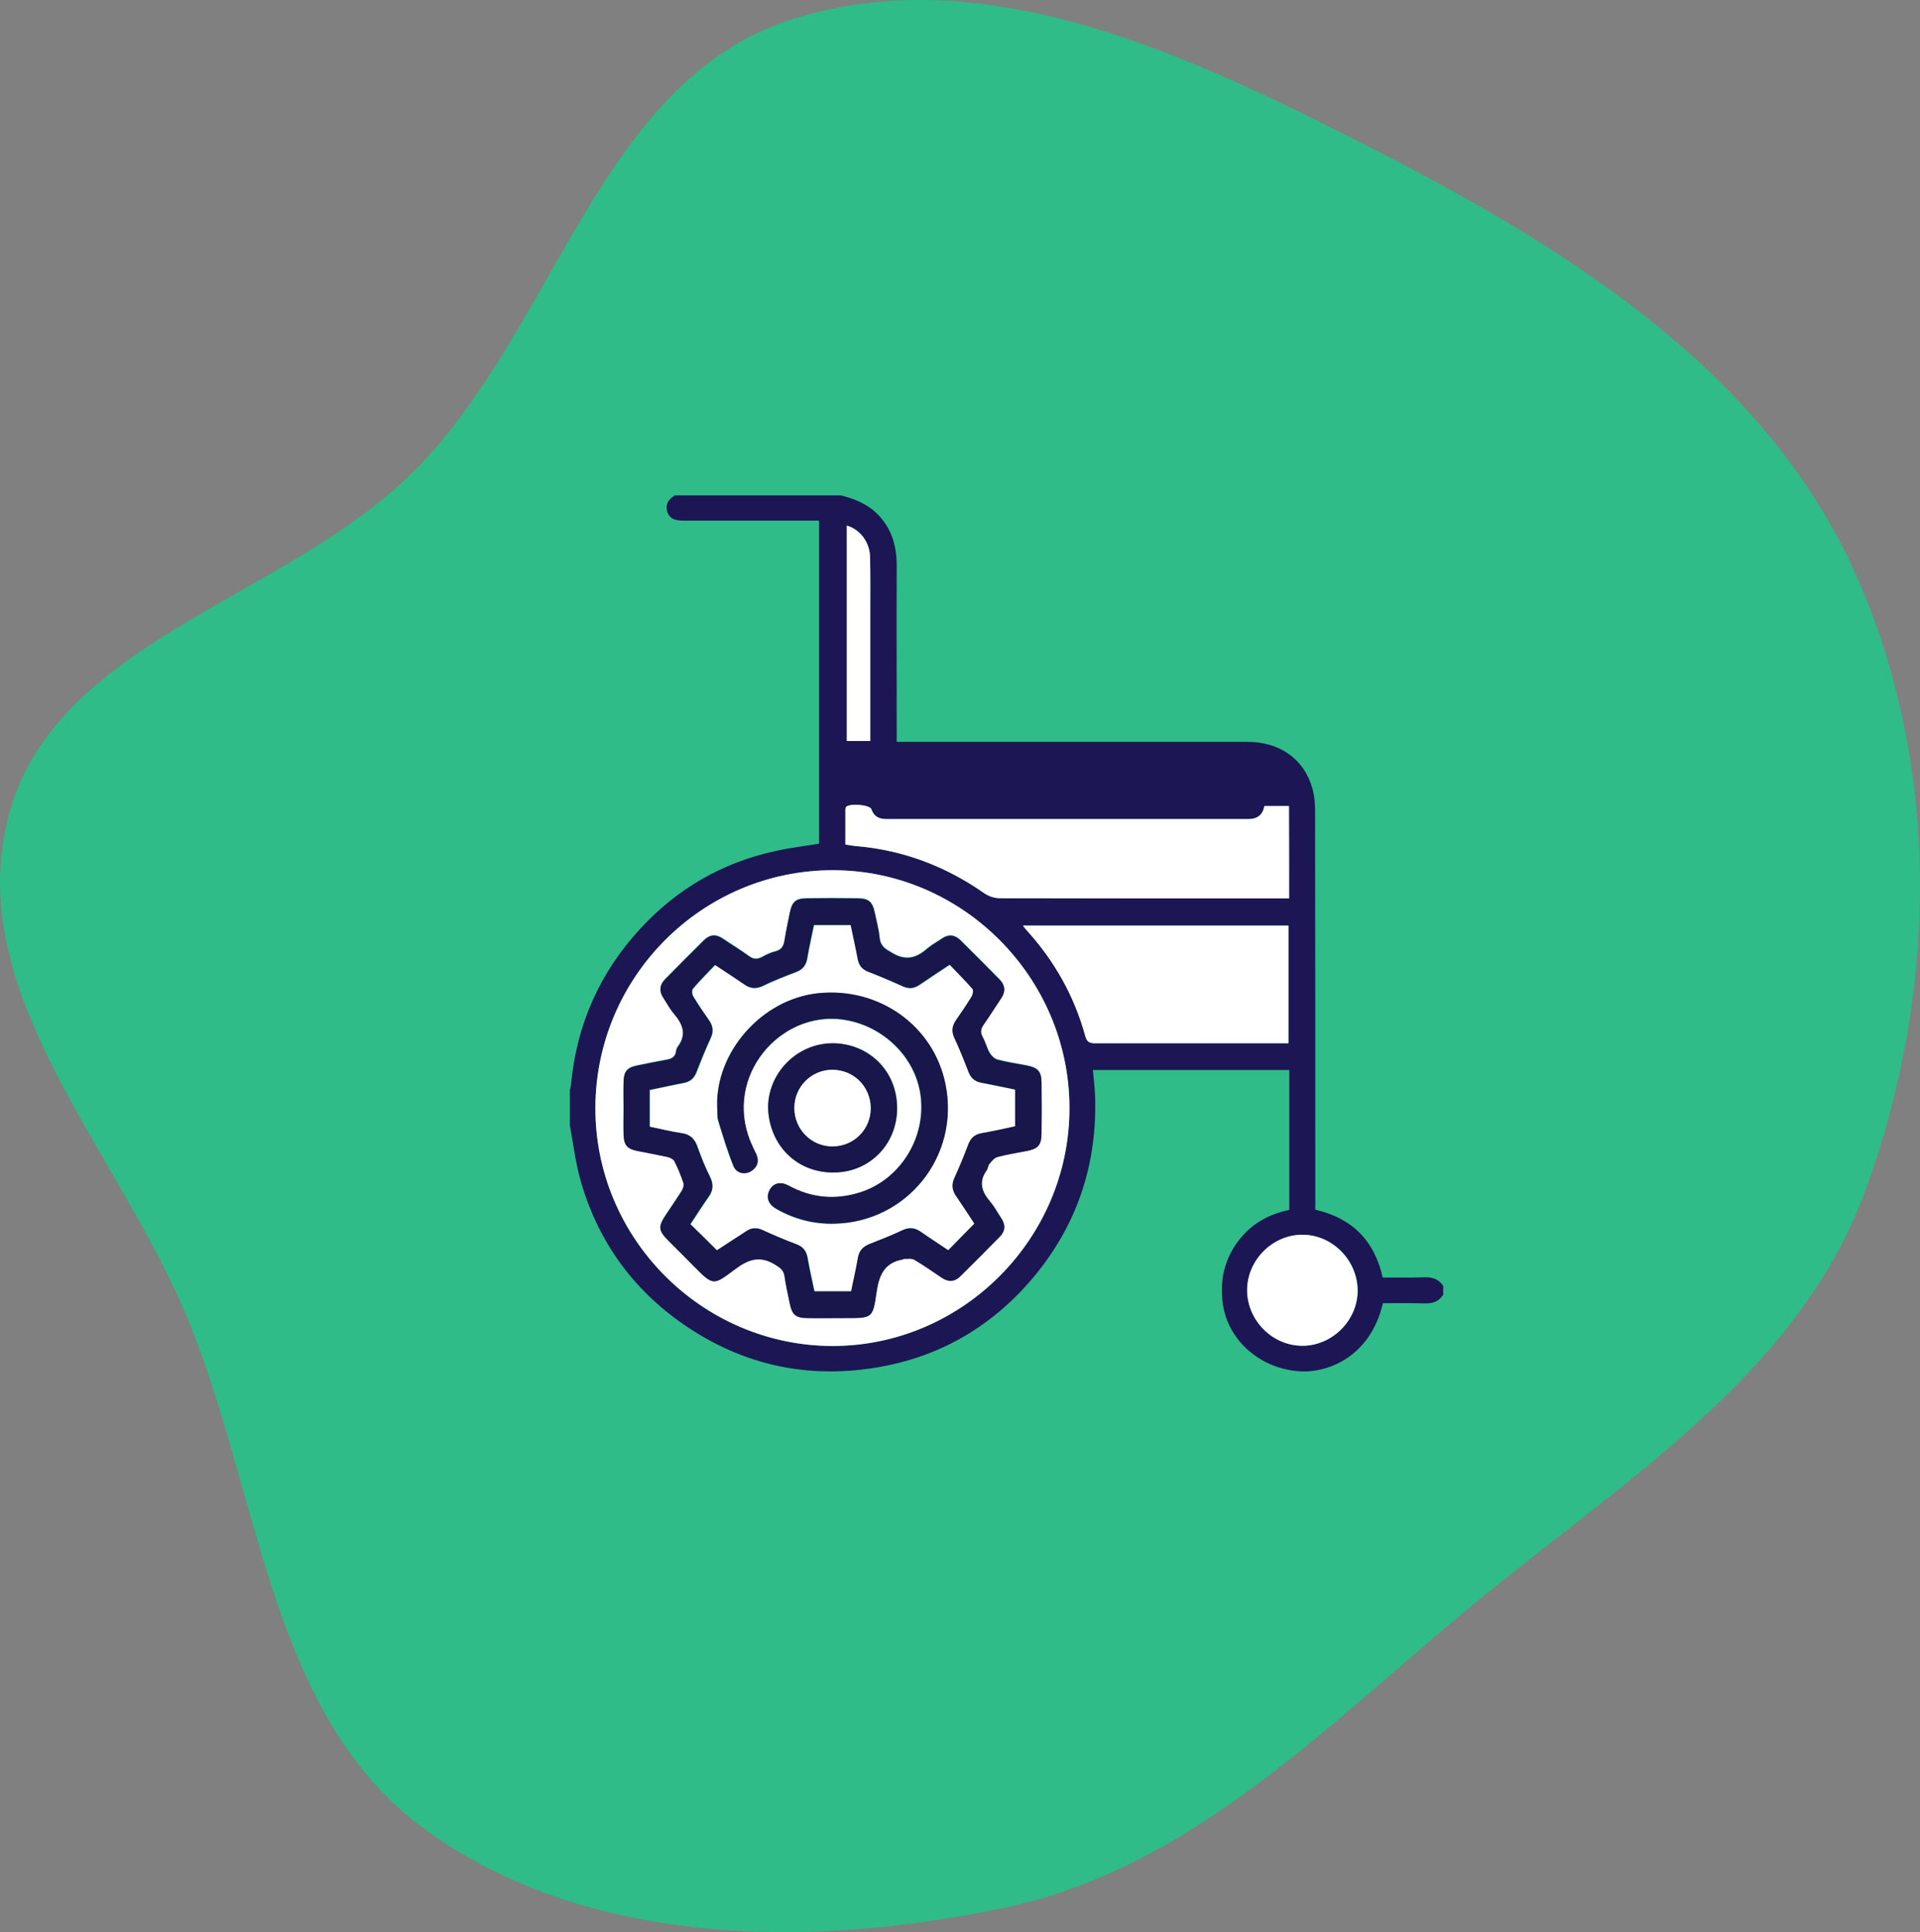 <svg width="155" height="156" viewBox="0 0 155 156" fill="none" xmlns="http://www.w3.org/2000/svg">
<rect x="0" y="0" width="155" height="156" fill="#808080" stroke="none"/>
<path d="M111.435 12.326C126.813 20.218 142.175 29.99 149.463 45.619C156.776 61.304 156.538 79.987 150.553 96.222C145.04 111.174 130.608 119.821 118.339 130.036C106.718 139.712 95.942 150.89 81.127 154.027C65.383 157.361 47.483 157.194 34.439 147.801C21.788 138.691 21.094 120.925 15.174 106.536C9.555 92.877 -3.118 80.071 0.708 65.809C4.521 51.594 23.267 48.38 33.597 37.862C44.886 26.368 48.408 6.658 63.74 1.628C79.607 -3.577 96.584 4.705 111.435 12.326Z" fill="#2FBC88"/>
<g clip-path="url(#clip0_704_5)">
<path d="M67.898 40C69.068 40.294 70.153 40.743 70.996 41.675C72.029 42.815 72.391 44.163 72.391 45.665C72.374 50.104 72.391 54.544 72.391 59C72.391 59.276 72.391 59.553 72.391 59.898C72.718 59.898 72.993 59.898 73.251 59.898C82.41 59.898 91.568 59.898 100.71 59.898C103.343 59.898 105.306 61.314 105.96 63.698C106.132 64.302 106.167 64.976 106.167 65.615C106.184 76.013 106.184 86.429 106.184 96.827C106.184 97.103 106.184 97.38 106.184 97.673C109.128 98.347 110.953 100.143 111.624 103.149C112.76 103.149 113.914 103.166 115.05 103.132C115.687 103.114 116.169 103.304 116.513 103.84C116.513 104.064 116.513 104.306 116.513 104.531C116.169 105.066 115.687 105.256 115.05 105.239C113.914 105.204 112.76 105.222 111.641 105.222C110.625 109.557 107.182 110.904 104.824 110.714C101.674 110.472 99.16 108.192 98.73 105.36C98.489 103.753 98.713 102.233 99.539 100.834C100.572 99.107 102.121 98.088 104.084 97.691C104.084 93.891 104.084 90.142 104.084 86.394C98.781 86.394 93.531 86.394 88.229 86.394C88.297 87.103 88.366 87.724 88.401 88.381C88.607 93.735 87.092 98.572 83.736 102.752C80.069 107.312 75.283 109.954 69.464 110.593C64.472 111.146 59.841 110.006 55.641 107.242C51.233 104.341 48.272 100.316 46.843 95.221C46.448 93.787 46.275 92.302 46 90.833C46 89.918 46 88.985 46 88.07C46.034 87.897 46.086 87.724 46.103 87.534C46.551 82.715 48.427 78.518 51.698 74.977C54.676 71.747 58.326 69.64 62.63 68.707C63.783 68.448 64.971 68.31 66.124 68.12C66.124 59.414 66.124 50.761 66.124 42.038C65.815 42.038 65.574 42.038 65.315 42.038C61.941 42.038 58.567 42.038 55.193 42.038C54.608 42.038 54.074 41.952 53.867 41.313C53.678 40.673 54.022 40.259 54.539 39.965C58.997 40 63.439 40 67.898 40ZM86.335 89.469C86.335 78.915 77.676 70.244 67.175 70.262C56.656 70.296 48.1 78.881 48.066 89.434C48.031 99.971 56.656 108.642 67.192 108.676C77.693 108.693 86.352 100.005 86.335 89.469ZM104.067 72.542C104.067 70.002 104.067 67.567 104.067 65.08C103.378 65.08 102.758 65.08 102.087 65.08C101.949 65.805 101.501 66.133 100.778 66.133C91.052 66.133 81.308 66.133 71.582 66.133C70.996 66.133 70.566 65.944 70.359 65.339C70.222 64.976 68.535 64.855 68.311 65.166C68.276 65.218 68.259 65.304 68.259 65.356C68.259 66.289 68.259 67.222 68.259 68.189C68.603 68.241 68.844 68.275 69.085 68.31C72.907 68.638 76.35 69.951 79.483 72.127C79.828 72.369 80.31 72.524 80.74 72.524C88.263 72.542 95.803 72.542 103.326 72.542C103.55 72.542 103.774 72.542 104.067 72.542ZM104.015 84.235C104.015 80.988 104.015 77.879 104.015 74.735C96.871 74.735 89.761 74.735 82.582 74.735C82.685 74.891 82.737 74.977 82.823 75.046C85.113 77.551 86.748 80.418 87.626 83.7C87.764 84.201 88.056 84.235 88.487 84.235C92.481 84.218 96.475 84.235 100.469 84.235C101.639 84.235 102.81 84.235 104.015 84.235ZM105.168 108.659C107.596 108.642 109.644 106.552 109.61 104.133C109.575 101.715 107.544 99.694 105.151 99.694C102.724 99.694 100.675 101.75 100.692 104.185C100.692 106.638 102.741 108.676 105.168 108.659ZM70.256 59.829C70.256 59.466 70.256 59.207 70.256 58.931C70.256 55.873 70.256 52.799 70.256 49.742C70.256 48.153 70.273 46.563 70.239 44.974C70.204 43.765 69.447 42.764 68.362 42.435C68.362 48.239 68.362 54.008 68.362 59.829C68.982 59.829 69.567 59.829 70.256 59.829Z" fill="#1D1655"/>
<path d="M86.336 89.469C86.336 100.023 77.677 108.694 67.175 108.676C56.657 108.642 48.032 99.971 48.066 89.434C48.101 78.881 56.674 70.296 67.175 70.262C77.677 70.227 86.336 78.915 86.336 89.469ZM50.339 89.469C50.339 90.16 50.322 90.851 50.339 91.542C50.356 92.423 50.614 92.734 51.475 92.906C52.284 93.079 53.093 93.217 53.902 93.39C54.109 93.442 54.367 93.545 54.436 93.718C54.729 94.288 54.97 94.893 55.176 95.497C55.228 95.67 55.142 95.946 55.039 96.119C54.626 96.775 54.178 97.432 53.748 98.071C53.111 99.021 53.145 99.314 53.971 100.161C54.626 100.817 55.28 101.456 55.917 102.113C57.604 103.857 57.552 103.788 59.36 102.441C60.41 101.646 61.339 101.335 62.544 102.061C62.975 102.32 63.267 102.51 63.336 103.028C63.44 103.771 63.612 104.514 63.767 105.256C63.939 106.12 64.249 106.379 65.127 106.396C66.177 106.414 67.244 106.396 68.294 106.396C70.394 106.396 70.463 106.414 70.756 104.358C70.945 102.976 71.359 101.923 72.874 101.664C72.925 101.664 72.96 101.612 72.994 101.612C73.269 101.629 73.597 101.56 73.803 101.681C74.578 102.13 75.301 102.648 76.041 103.149C76.575 103.512 77.074 103.46 77.539 103.011C78.606 101.957 79.656 100.904 80.706 99.833C81.154 99.366 81.188 98.865 80.827 98.33C80.534 97.898 80.276 97.415 79.949 97.017C79.26 96.205 78.968 95.411 79.656 94.461C79.76 94.323 79.742 94.081 79.863 93.96C80.052 93.735 80.259 93.459 80.517 93.39C81.292 93.183 82.084 93.062 82.875 92.906C83.805 92.734 84.081 92.44 84.081 91.525C84.098 90.143 84.098 88.761 84.081 87.379C84.063 86.498 83.788 86.187 82.944 86.014C82.135 85.859 81.309 85.738 80.517 85.531C80.259 85.462 80.018 85.203 79.88 84.961C79.656 84.564 79.536 84.097 79.329 83.7C79.123 83.32 79.174 83.026 79.415 82.698C79.914 82.007 80.362 81.282 80.827 80.574C81.188 80.038 81.154 79.537 80.706 79.071C79.656 78 78.606 76.946 77.539 75.893C77.091 75.444 76.575 75.392 76.041 75.754C75.645 76.031 75.215 76.255 74.853 76.566C73.975 77.326 73.149 77.568 72.047 76.929C71.496 76.601 71.083 76.394 71.014 75.703C70.945 75.012 70.756 74.355 70.618 73.665C70.446 72.801 70.136 72.525 69.258 72.507C67.881 72.49 66.504 72.49 65.127 72.507C64.249 72.507 63.939 72.784 63.767 73.647C63.612 74.39 63.457 75.133 63.336 75.875C63.267 76.342 63.095 76.67 62.596 76.791C62.217 76.877 61.856 77.05 61.529 77.24C61.15 77.447 60.84 77.447 60.461 77.171C59.773 76.67 59.05 76.221 58.344 75.754C57.81 75.392 57.311 75.426 56.846 75.875C55.779 76.929 54.729 77.983 53.679 79.054C53.231 79.503 53.197 80.021 53.558 80.556C53.834 80.971 54.075 81.437 54.402 81.817C55.108 82.646 55.469 83.493 54.712 84.495C54.626 84.598 54.591 84.754 54.574 84.874C54.505 85.358 54.178 85.479 53.765 85.548C52.99 85.686 52.233 85.842 51.475 85.997C50.614 86.17 50.356 86.481 50.339 87.362C50.322 88.087 50.339 88.778 50.339 89.469Z" fill="white"/>
<path d="M104.067 72.542C103.774 72.542 103.55 72.542 103.309 72.542C95.786 72.542 88.246 72.542 80.723 72.525C80.293 72.525 79.811 72.369 79.466 72.127C76.333 69.934 72.89 68.621 69.069 68.31C68.828 68.293 68.569 68.241 68.242 68.189C68.242 67.239 68.242 66.306 68.242 65.356C68.242 65.287 68.259 65.218 68.294 65.166C68.518 64.838 70.205 64.959 70.342 65.339C70.549 65.944 70.979 66.134 71.565 66.134C81.291 66.134 91.035 66.134 100.762 66.134C101.502 66.134 101.932 65.806 102.07 65.08C102.741 65.08 103.378 65.08 104.05 65.08C104.067 67.567 104.067 70.003 104.067 72.542Z" fill="white"/>
<path d="M104.015 84.235C102.793 84.235 101.639 84.235 100.469 84.235C96.475 84.235 92.481 84.235 88.487 84.235C88.074 84.235 87.764 84.201 87.626 83.7C86.731 80.418 85.113 77.551 82.823 75.046C82.754 74.96 82.703 74.874 82.582 74.735C89.761 74.735 96.853 74.735 104.015 74.735C104.015 77.879 104.015 80.971 104.015 84.235Z" fill="white"/>
<path d="M105.169 108.659C102.742 108.676 100.693 106.621 100.676 104.185C100.676 101.75 102.724 99.694 105.134 99.694C107.527 99.694 109.542 101.715 109.593 104.133C109.645 106.552 107.596 108.642 105.169 108.659Z" fill="white"/>
<path d="M70.257 59.829C69.568 59.829 68.983 59.829 68.363 59.829C68.363 54.008 68.363 48.222 68.363 42.435C69.448 42.764 70.205 43.766 70.24 44.975C70.274 46.564 70.257 48.153 70.257 49.742C70.257 52.799 70.257 55.874 70.257 58.931C70.257 59.207 70.257 59.484 70.257 59.829Z" fill="white"/>
<path d="M50.34 89.469C50.34 88.778 50.322 88.087 50.34 87.396C50.357 86.515 50.615 86.204 51.476 86.032C52.233 85.876 53.008 85.721 53.766 85.583C54.179 85.514 54.506 85.375 54.575 84.909C54.592 84.771 54.644 84.633 54.712 84.529C55.47 83.527 55.108 82.681 54.402 81.852C54.075 81.472 53.834 81.005 53.559 80.591C53.197 80.055 53.249 79.537 53.679 79.088C54.73 78.017 55.78 76.964 56.847 75.91C57.295 75.461 57.811 75.426 58.345 75.789C59.05 76.273 59.774 76.704 60.462 77.205C60.824 77.482 61.133 77.482 61.529 77.275C61.874 77.085 62.235 76.912 62.597 76.825C63.113 76.704 63.268 76.376 63.337 75.91C63.458 75.167 63.612 74.424 63.767 73.682C63.94 72.818 64.249 72.559 65.127 72.542C66.505 72.525 67.882 72.525 69.259 72.542C70.137 72.559 70.43 72.818 70.619 73.699C70.757 74.373 70.946 75.046 71.015 75.737C71.084 76.428 71.497 76.653 72.048 76.964C73.15 77.62 73.993 77.361 74.854 76.601C75.216 76.29 75.646 76.065 76.042 75.789C76.576 75.426 77.075 75.478 77.54 75.927C78.607 76.981 79.657 78.034 80.707 79.105C81.155 79.572 81.189 80.073 80.828 80.608C80.346 81.316 79.898 82.042 79.416 82.733C79.175 83.078 79.123 83.355 79.33 83.734C79.554 84.132 79.657 84.598 79.881 84.995C80.019 85.237 80.277 85.496 80.518 85.565C81.31 85.773 82.136 85.894 82.945 86.049C83.789 86.222 84.081 86.533 84.081 87.413C84.099 88.795 84.099 90.177 84.081 91.559C84.064 92.474 83.789 92.768 82.876 92.941C82.084 93.096 81.292 93.217 80.518 93.424C80.26 93.493 80.053 93.77 79.864 93.994C79.76 94.133 79.76 94.357 79.657 94.495C78.968 95.445 79.261 96.257 79.95 97.052C80.294 97.449 80.535 97.933 80.828 98.364C81.189 98.9 81.172 99.401 80.707 99.867C79.657 100.938 78.607 101.992 77.54 103.045C77.092 103.494 76.593 103.546 76.042 103.184C75.302 102.683 74.561 102.164 73.804 101.715C73.597 101.594 73.27 101.664 72.995 101.646C72.96 101.646 72.909 101.681 72.874 101.698C71.359 101.957 70.946 103.028 70.757 104.393C70.464 106.448 70.395 106.431 68.295 106.431C67.245 106.431 66.178 106.448 65.127 106.431C64.249 106.414 63.94 106.154 63.767 105.291C63.612 104.548 63.44 103.805 63.337 103.063C63.268 102.544 62.958 102.354 62.545 102.095C61.34 101.37 60.41 101.681 59.36 102.475C57.57 103.805 57.622 103.874 55.917 102.147C55.28 101.491 54.626 100.852 53.972 100.195C53.146 99.366 53.111 99.073 53.748 98.105C54.179 97.449 54.626 96.81 55.039 96.153C55.143 95.981 55.229 95.704 55.177 95.532C54.971 94.927 54.73 94.323 54.437 93.753C54.351 93.597 54.093 93.476 53.903 93.424C53.094 93.252 52.285 93.096 51.476 92.941C50.615 92.768 50.357 92.457 50.34 91.576C50.322 90.851 50.34 90.16 50.34 89.469ZM57.88 100.938C58.62 100.437 59.412 99.936 60.187 99.401C60.634 99.107 61.047 99.073 61.547 99.297C62.442 99.712 63.354 100.092 64.267 100.437C64.8 100.644 65.076 100.973 65.179 101.525C65.334 102.424 65.541 103.322 65.73 104.237C66.728 104.237 67.675 104.237 68.674 104.237C68.863 103.322 69.07 102.424 69.225 101.525C69.328 100.921 69.655 100.61 70.206 100.403C71.084 100.074 71.962 99.729 72.805 99.314C73.339 99.055 73.804 99.09 74.286 99.418C75.043 99.936 75.801 100.437 76.524 100.921C77.23 100.195 77.901 99.522 78.624 98.779C78.159 98.071 77.66 97.311 77.144 96.551C76.817 96.067 76.765 95.618 77.023 95.065C77.436 94.202 77.798 93.303 78.125 92.405C78.331 91.887 78.641 91.576 79.209 91.473C80.122 91.3 81.034 91.093 81.912 90.92C81.912 89.883 81.912 88.916 81.912 87.966C80.965 87.776 80.07 87.569 79.175 87.413C78.641 87.31 78.331 87.016 78.142 86.515C77.781 85.6 77.419 84.684 77.006 83.786C76.765 83.268 76.817 82.819 77.126 82.37C77.574 81.731 78.004 81.075 78.418 80.418C78.521 80.263 78.572 79.934 78.469 79.831C77.884 79.157 77.264 78.535 76.644 77.896C75.766 78.484 74.992 78.984 74.234 79.503C73.804 79.796 73.374 79.865 72.874 79.641C71.962 79.226 71.032 78.829 70.085 78.466C69.586 78.276 69.311 77.948 69.207 77.43C69.035 76.514 68.829 75.599 68.639 74.684C67.606 74.684 66.66 74.684 65.695 74.684C65.506 75.616 65.3 76.514 65.145 77.43C65.041 78 64.731 78.311 64.198 78.501C63.32 78.829 62.442 79.174 61.598 79.589C61.03 79.865 60.565 79.831 60.066 79.485C59.326 78.967 58.551 78.466 57.708 77.914C57.088 78.57 56.486 79.157 55.935 79.814C55.831 79.934 55.849 80.28 55.952 80.435C56.348 81.109 56.795 81.748 57.243 82.387C57.553 82.854 57.605 83.285 57.363 83.804C56.95 84.702 56.572 85.617 56.227 86.533C56.038 87.034 55.728 87.327 55.194 87.431C54.282 87.603 53.37 87.811 52.44 88.001C52.44 89.02 52.44 89.97 52.44 90.954C53.318 91.144 54.161 91.352 55.022 91.473C55.728 91.576 56.09 91.974 56.313 92.63C56.589 93.424 56.916 94.219 57.295 94.979C57.605 95.584 57.587 96.084 57.191 96.637C56.675 97.363 56.193 98.123 55.728 98.831C56.468 99.556 57.14 100.213 57.88 100.938Z" fill="#19164C"/>
<path d="M57.878 100.938C57.138 100.195 56.467 99.539 55.761 98.848C56.243 98.14 56.708 97.38 57.224 96.654C57.62 96.102 57.62 95.601 57.327 94.996C56.949 94.236 56.621 93.442 56.346 92.647C56.122 91.991 55.778 91.593 55.055 91.49C54.194 91.369 53.351 91.144 52.473 90.972C52.473 89.987 52.473 89.037 52.473 88.018C53.402 87.828 54.315 87.621 55.227 87.448C55.761 87.344 56.071 87.051 56.26 86.55C56.621 85.634 56.983 84.719 57.396 83.821C57.637 83.302 57.586 82.853 57.276 82.404C56.828 81.765 56.38 81.109 55.984 80.453C55.881 80.297 55.864 79.952 55.967 79.831C56.518 79.192 57.121 78.587 57.74 77.931C58.584 78.483 59.342 78.984 60.099 79.502C60.598 79.848 61.063 79.882 61.631 79.606C62.475 79.192 63.353 78.863 64.231 78.518C64.747 78.328 65.074 78.017 65.177 77.447C65.332 76.549 65.539 75.651 65.728 74.701C66.692 74.701 67.656 74.701 68.672 74.701C68.861 75.616 69.068 76.514 69.24 77.447C69.344 77.983 69.619 78.293 70.118 78.483C71.065 78.846 71.977 79.243 72.907 79.658C73.406 79.882 73.837 79.831 74.267 79.52C75.024 79.002 75.782 78.501 76.677 77.913C77.297 78.552 77.917 79.192 78.502 79.848C78.588 79.952 78.536 80.28 78.45 80.435C78.037 81.109 77.607 81.748 77.159 82.387C76.849 82.853 76.798 83.285 77.039 83.803C77.452 84.702 77.831 85.617 78.175 86.532C78.364 87.033 78.674 87.327 79.208 87.431C80.103 87.603 80.998 87.793 81.945 87.983C81.945 88.951 81.945 89.901 81.945 90.937C81.067 91.127 80.154 91.334 79.242 91.49C78.674 91.593 78.364 91.887 78.158 92.422C77.813 93.321 77.452 94.219 77.056 95.082C76.798 95.635 76.849 96.084 77.176 96.568C77.693 97.328 78.192 98.088 78.657 98.796C77.934 99.522 77.262 100.212 76.557 100.938C75.834 100.454 75.059 99.953 74.319 99.435C73.837 99.107 73.389 99.073 72.838 99.332C71.995 99.729 71.117 100.074 70.239 100.42C69.705 100.627 69.361 100.938 69.257 101.542C69.102 102.441 68.896 103.339 68.707 104.254C67.708 104.254 66.761 104.254 65.763 104.254C65.573 103.339 65.367 102.441 65.212 101.542C65.109 100.99 64.833 100.644 64.299 100.454C63.387 100.109 62.475 99.729 61.579 99.314C61.097 99.09 60.667 99.107 60.219 99.418C59.41 99.936 58.636 100.454 57.878 100.938ZM57.895 89.313C57.93 89.849 57.895 90.212 57.981 90.54C58.36 91.766 58.722 92.993 59.204 94.167C59.445 94.754 60.099 94.875 60.615 94.582C61.149 94.271 61.304 93.804 61.046 93.217C60.977 93.044 60.891 92.889 60.805 92.716C58.188 87.396 62.544 81.938 67.553 82.283C70.945 82.525 73.906 85.168 74.319 88.536C74.749 91.991 72.58 95.359 69.292 96.326C67.329 96.913 65.453 96.723 63.645 95.739C62.974 95.376 62.389 95.549 62.113 96.102C61.803 96.689 62.01 97.242 62.698 97.639C64.127 98.451 65.677 98.848 67.312 98.813C73.217 98.71 77.486 93.355 76.316 87.569C75.369 82.836 70.962 79.692 66.021 80.211C61.493 80.677 57.775 84.926 57.895 89.313ZM62.01 89.486C62.113 92.422 64.282 94.703 67.329 94.668C70.221 94.651 72.442 92.371 72.425 89.434C72.408 86.377 70.067 84.27 67.278 84.235C64.351 84.218 61.975 86.653 62.01 89.486Z" fill="white"/>
<path d="M57.897 89.313C57.793 84.926 61.512 80.677 66.039 80.193C70.963 79.675 75.387 82.819 76.334 87.552C77.505 93.355 73.218 98.692 67.331 98.796C65.695 98.831 64.146 98.433 62.717 97.622C62.028 97.242 61.822 96.689 62.132 96.084C62.424 95.532 62.992 95.359 63.664 95.722C65.471 96.706 67.365 96.896 69.31 96.309C72.598 95.342 74.75 91.956 74.337 88.519C73.924 85.151 70.963 82.508 67.572 82.266C62.562 81.921 58.206 87.379 60.823 92.699C60.909 92.872 60.978 93.027 61.064 93.2C61.305 93.77 61.15 94.236 60.634 94.564C60.117 94.875 59.463 94.737 59.222 94.15C58.74 92.975 58.379 91.749 58 90.522C57.879 90.212 57.931 89.849 57.897 89.313Z" fill="#19164C"/>
<path d="M62.008 89.486C61.974 86.653 64.349 84.201 67.276 84.235C70.065 84.27 72.389 86.377 72.423 89.434C72.441 92.371 70.22 94.651 67.328 94.668C64.281 94.703 62.111 92.422 62.008 89.486ZM70.289 89.452C70.271 87.742 68.929 86.394 67.224 86.377C65.503 86.36 64.108 87.759 64.126 89.486C64.143 91.213 65.537 92.595 67.259 92.561C68.963 92.526 70.289 91.162 70.289 89.452Z" fill="#19164C"/>
<path d="M70.292 89.452C70.309 91.162 68.966 92.526 67.262 92.561C65.541 92.595 64.146 91.213 64.129 89.486C64.112 87.759 65.506 86.36 67.228 86.377C68.932 86.394 70.275 87.742 70.292 89.452Z" fill="white"/>
</g>
<defs>
<clipPath id="clip0_704_5">
<rect width="70.513" height="70.749" fill="white" transform="translate(46 40)"/>
</clipPath>
</defs>
</svg>
